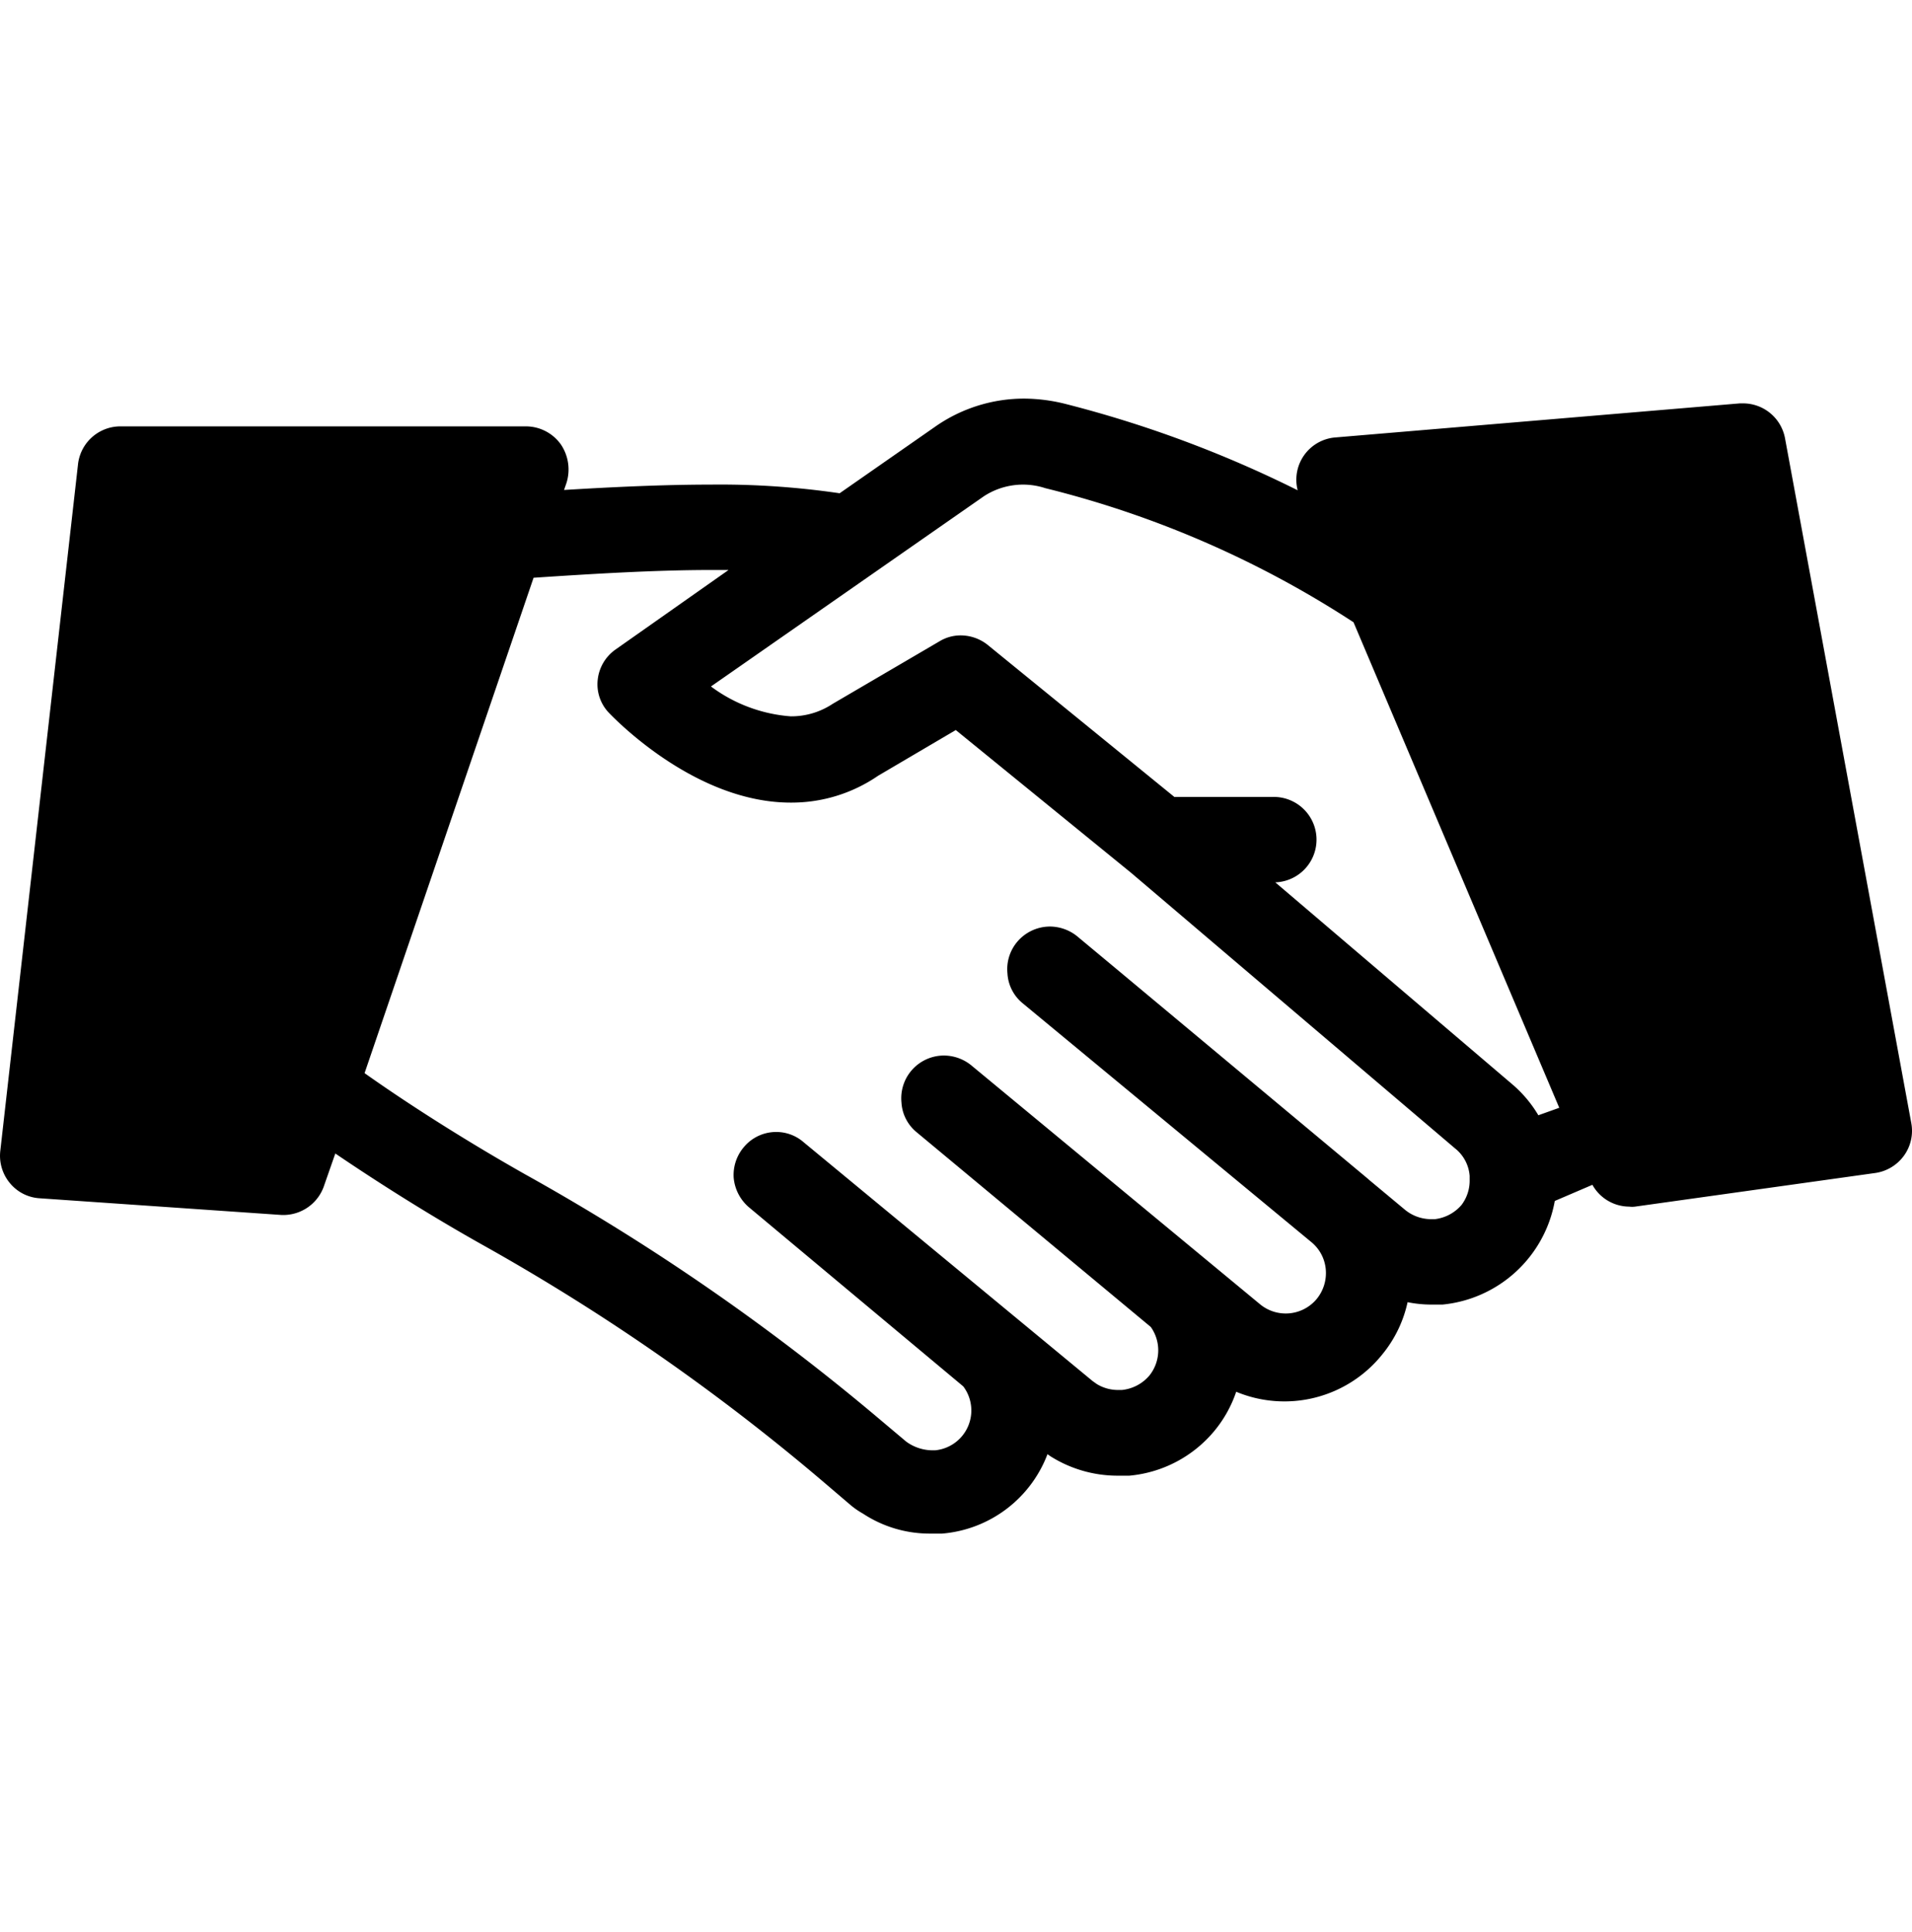 <svg xmlns="http://www.w3.org/2000/svg" width="27.301" height="27.588" viewBox="0 0 560.301 332.588">
<g id="partners" transform="translate(-69.911 -113.75)">
<path id="Path_54228" data-name="Path 54228" d="M630,326.02,592.988,125.3a12.517,12.517,0,0,0-12.25-10.152h-.961L461.3,125.125a12.426,12.426,0,0,0-11.113,15.488A340.27,340.27,0,0,0,382.2,115.324a50.648,50.648,0,0,0-11.988-1.574,45.411,45.411,0,0,0-26.25,8.227l-28,19.512a241.224,241.224,0,0,0-37.711-2.539c-13.824,0-28.7.7-43.051,1.574l.7-2.012a13.118,13.118,0,0,0-1.66-11.375A12.6,12.6,0,0,0,224,121.887H105a12.515,12.515,0,0,0-12.25,11.289L70,334.166a12.516,12.516,0,0,0,2.8,9.449,12.237,12.237,0,0,0,8.75,4.461l70.961,4.9h.523l0,0a12.6,12.6,0,0,0,11.9-8.75l3.238-9.273c13.648,9.273,28.789,18.727,43.137,26.773a624.232,624.232,0,0,1,100.54,70l7.176,6.125h0a23.458,23.458,0,0,0,3.766,2.625,35.519,35.519,0,0,0,19.6,5.859h3.59a36.217,36.217,0,0,0,30.887-23.273l.875.613a36.835,36.835,0,0,0,19.6,5.688h3.5a36.659,36.659,0,0,0,24.938-13.125,36.191,36.191,0,0,0,6.391-11.465,36.755,36.755,0,0,0,42.875-11.023,36.26,36.26,0,0,0,7.348-15.227,35.151,35.151,0,0,0,6.824.7h3.414a37.1,37.1,0,0,0,32.9-30.363l11.023-4.727h0a12.42,12.42,0,0,0,10.762,6.387,6.563,6.563,0,0,0,1.75,0l70-9.8v0a12.613,12.613,0,0,0,8.75-5.078A12.412,12.412,0,0,0,630,326.025ZM498.23,350a12.165,12.165,0,0,1-7.875,4.2H489.3a12.1,12.1,0,0,1-7.613-2.711l-10.5-8.75-.7-.613-73.414-61.25-11.461-9.539a12.817,12.817,0,0,0-8.051-2.887A12.6,12.6,0,0,0,367.941,273a12.419,12.419,0,0,0-2.8,9.188,12.164,12.164,0,0,0,4.465,8.75l84.613,70h0a11.64,11.64,0,0,1,4.2,7.961,11.985,11.985,0,0,1-2.715,8.75,11.807,11.807,0,0,1-16.535,1.488l-84.613-70a12.772,12.772,0,0,0-8.051-2.887,12.514,12.514,0,0,0-12.426,13.738,12.164,12.164,0,0,0,4.465,8.75l68.6,57.051h0a11.814,11.814,0,0,1-.437,14.262,12.161,12.161,0,0,1-8.051,4.2h-1.137a11.9,11.9,0,0,1-6.211-1.75l-1.227-.875-84.7-70a12.168,12.168,0,0,0-7.961-2.977,12.336,12.336,0,0,0-9.625,4.551,12.6,12.6,0,0,0-2.891,8.75,12.869,12.869,0,0,0,4.465,8.75l62.824,52.5a11.725,11.725,0,0,1-8.227,18.726H343a13.137,13.137,0,0,1-7.523-2.539l-7.176-6.039v0a652.694,652.694,0,0,0-104.48-72.277c-16.711-9.449-33.6-20.125-47.074-29.664l49.523-145.16c17.062-1.137,35.613-2.273,52.062-2.273h5.074l-33.074,23.273a12.43,12.43,0,0,0-5.25,8.75,12.068,12.068,0,0,0,3.328,9.887c2.625,2.711,25.812,26.25,53.2,26.25a44.788,44.788,0,0,0,25.637-7.875L350,210.872,401.363,252.7,496.3,333.458a11.374,11.374,0,0,1,4.285,8.051v1.051A11.819,11.819,0,0,1,498.227,350Zm22.488-26.25h0a36.01,36.01,0,0,0-7.875-9.273L443.628,255.5a12.519,12.519,0,0,0-.875-25.023h-28.7l-54.688-44.539a12.705,12.705,0,0,0-7.875-2.8,11.987,11.987,0,0,0-6.3,1.75l-31.238,18.289a21.956,21.956,0,0,1-12.336,3.676,44.632,44.632,0,0,1-23.363-8.75l79.977-55.738A20.989,20.989,0,0,1,376.253,140a294.411,294.411,0,0,1,90.3,39.289l60.289,142.27Z"></path>
</g>
</svg>